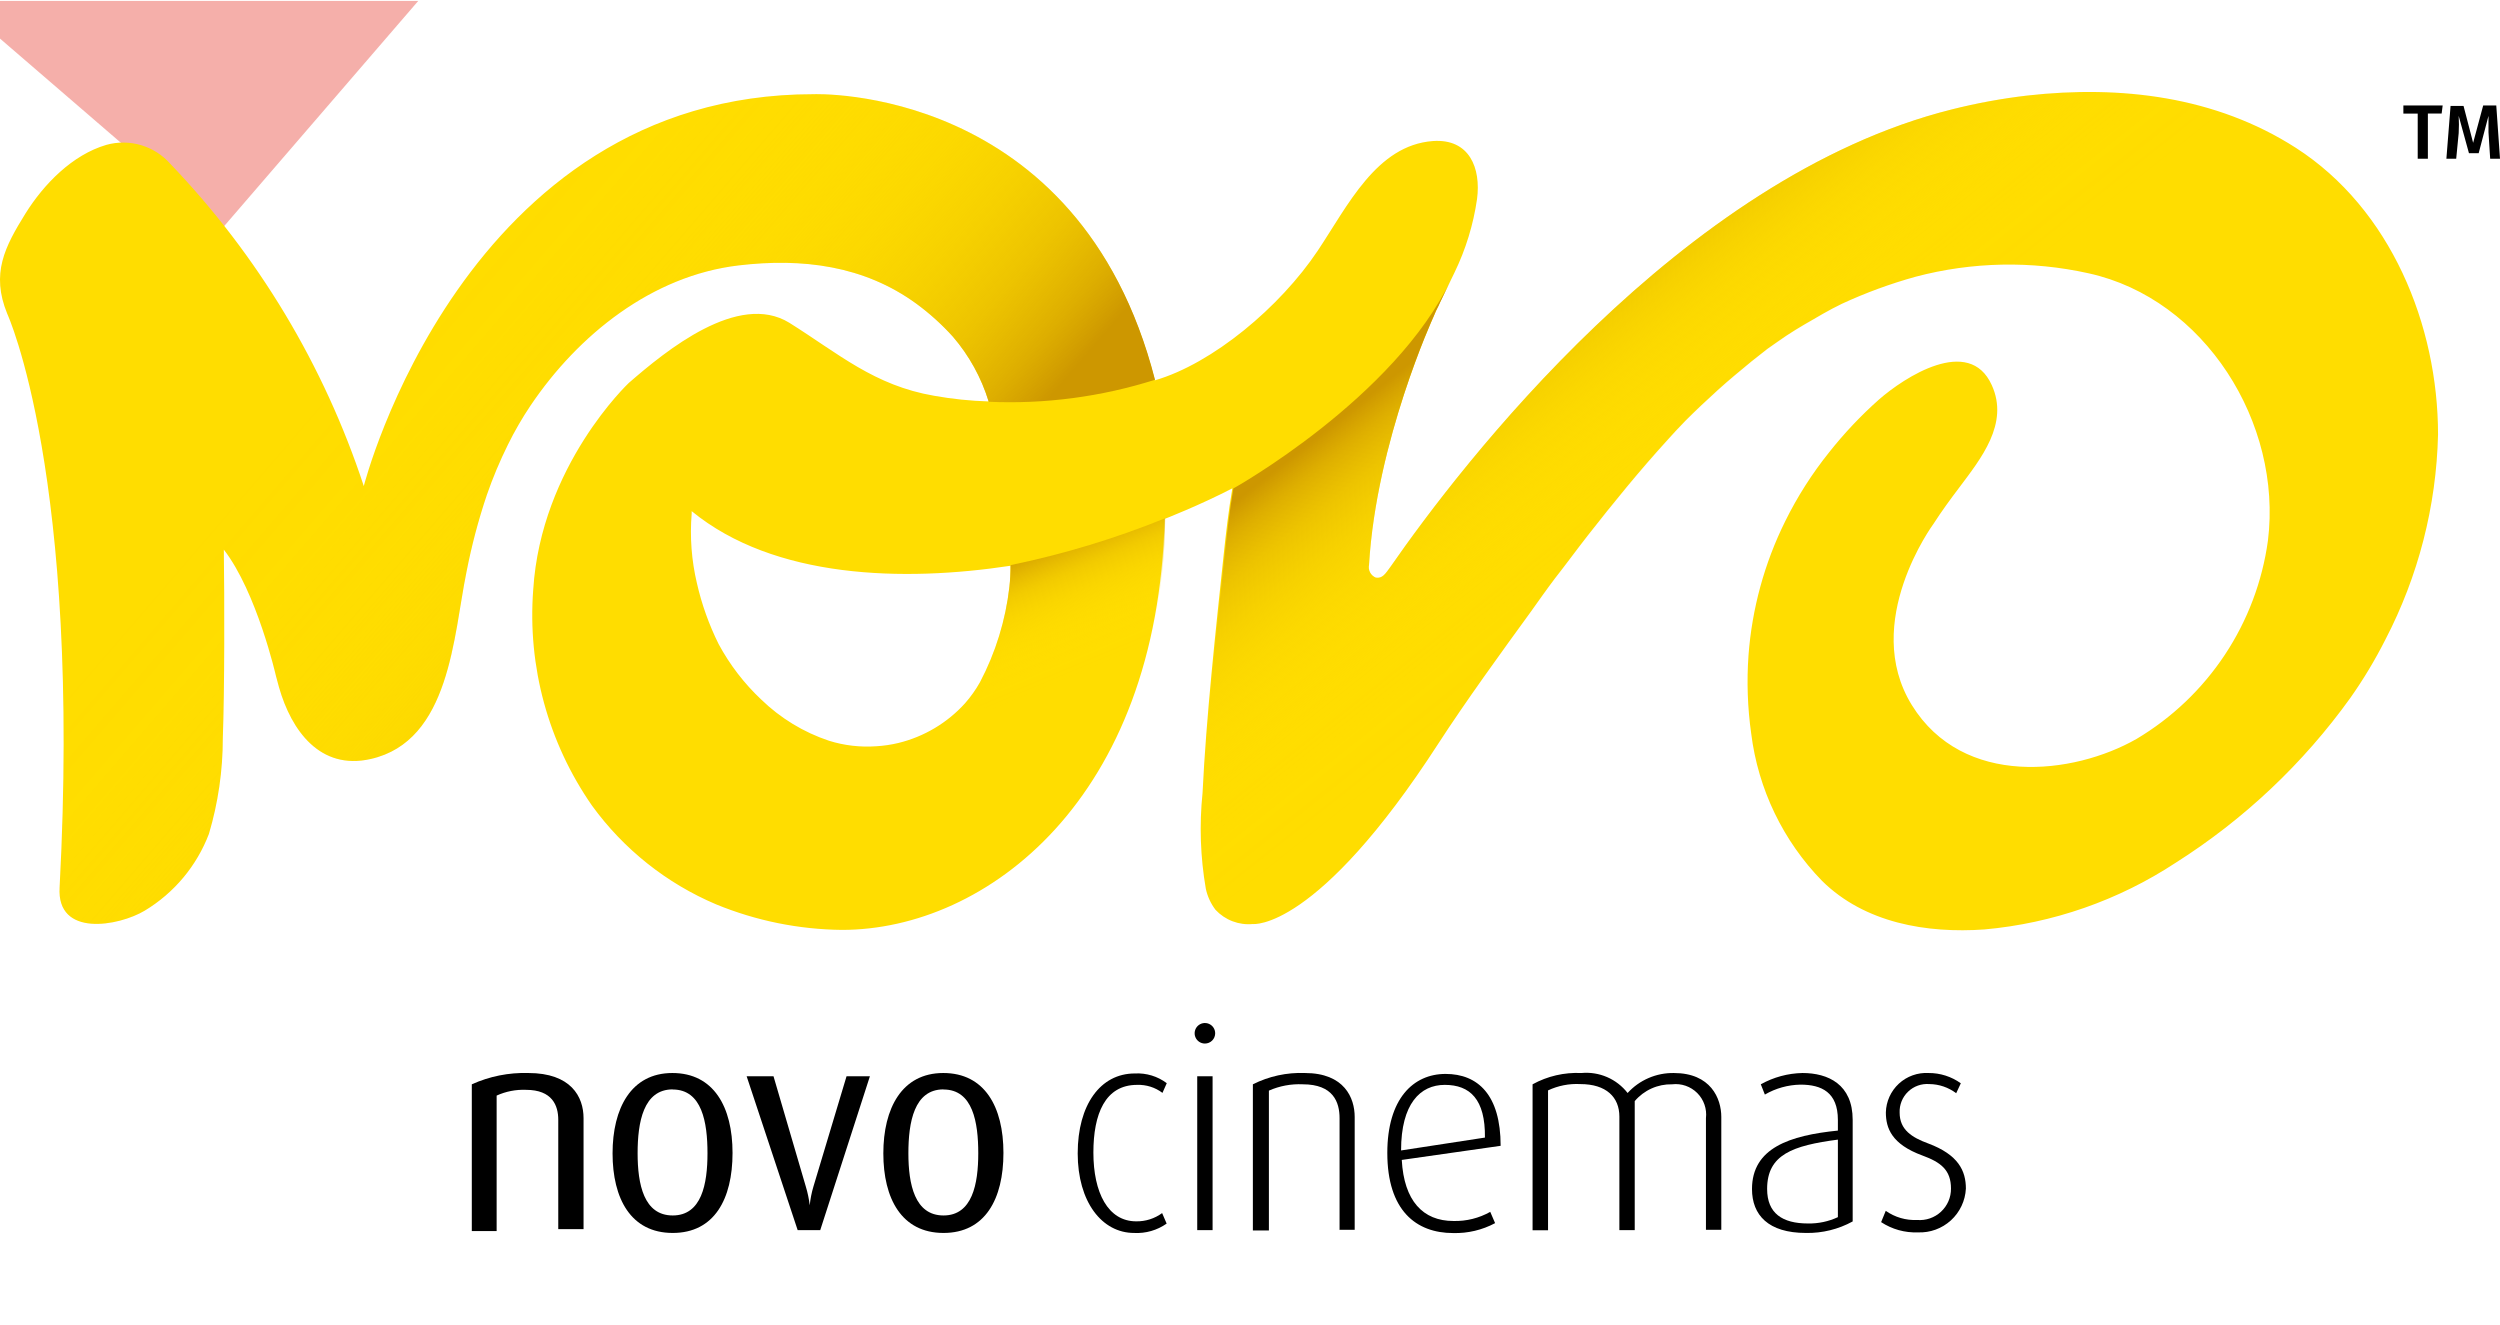 <svg width="200" height="106" viewBox="0 0 200 106" fill="none" xmlns="http://www.w3.org/2000/svg">
<g clip-path="url(#clip0_60_43)">
<g opacity="0.41">
<path d="M-6.465 -307.443L-157.277 -132.479L17.707 18.35L168.519 -156.614L-6.465 -307.443Z" fill="url(#paint0_linear_60_43)"/>
</g>
<path d="M44.661 98.411V89.58C44.661 88.442 44.182 87.187 42.079 87.187C41.271 87.154 40.466 87.312 39.731 87.647V98.483H37.744V86.745C39.161 86.105 40.705 85.796 42.259 85.841C45.681 85.841 46.684 87.738 46.684 89.453V98.33H44.661V98.411Z" fill="black"/>
<path d="M53.817 98.636C50.458 98.636 49.005 95.873 49.005 92.27C49.005 88.668 50.485 85.841 53.79 85.841C57.095 85.841 58.603 88.55 58.603 92.234C58.603 95.918 57.149 98.636 53.817 98.636ZM53.817 87.151C51.47 87.151 51.009 89.778 51.009 92.261C51.009 94.745 51.506 97.237 53.817 97.237C56.129 97.237 56.599 94.727 56.599 92.261C56.599 89.796 56.165 87.16 53.817 87.16V87.151Z" fill="black"/>
<path d="M65.619 98.411H63.813L59.732 86.103H61.881L64.463 94.917C64.612 95.409 64.718 95.914 64.779 96.424C64.829 95.913 64.929 95.408 65.077 94.917L67.723 86.103H69.592L65.619 98.411Z" fill="black"/>
<path d="M75.48 98.636C72.121 98.636 70.667 95.873 70.667 92.27C70.667 88.668 72.148 85.841 75.462 85.841C78.775 85.841 80.275 88.55 80.275 92.234C80.275 95.918 78.812 98.636 75.48 98.636ZM75.48 87.151C73.132 87.151 72.671 89.778 72.671 92.261C72.671 94.745 73.177 97.237 75.48 97.237C77.782 97.237 78.261 94.727 78.261 92.261C78.261 89.796 77.836 87.16 75.48 87.16V87.151Z" fill="black"/>
<path d="M90.731 98.637C88.148 98.637 86.216 96.144 86.216 92.271C86.216 88.397 88.022 85.877 90.785 85.877C91.702 85.827 92.607 86.102 93.341 86.654L92.997 87.431C92.414 86.99 91.696 86.764 90.966 86.79C88.41 86.79 87.471 89.119 87.471 92.207C87.471 95.404 88.636 97.707 90.894 97.707C91.639 97.72 92.369 97.489 92.97 97.047L93.332 97.887C92.573 98.421 91.657 98.686 90.731 98.637Z" fill="black"/>
<path d="M96.393 83.484C96.23 83.484 96.071 83.436 95.936 83.346C95.801 83.256 95.696 83.127 95.633 82.977C95.571 82.827 95.555 82.662 95.587 82.502C95.618 82.343 95.697 82.197 95.811 82.082C95.927 81.967 96.073 81.889 96.232 81.857C96.392 81.825 96.557 81.841 96.707 81.904C96.857 81.966 96.986 82.071 97.076 82.206C97.166 82.341 97.214 82.5 97.214 82.663C97.214 82.881 97.128 83.09 96.974 83.244C96.82 83.398 96.611 83.484 96.393 83.484ZM95.778 98.411V86.103H97.007V98.411H95.778Z" fill="black"/>
<path d="M107.165 98.411V89.453C107.165 88.171 106.659 86.744 104.221 86.744C103.291 86.701 102.364 86.874 101.512 87.25V98.438H100.23V86.744C101.516 86.098 102.945 85.787 104.384 85.841C107.562 85.841 108.375 87.846 108.375 89.354V98.384H107.147L107.165 98.411Z" fill="black"/>
<path d="M112.141 92.794C112.321 96.063 113.829 97.679 116.276 97.679C117.305 97.706 118.323 97.453 119.22 96.948L119.608 97.851C118.579 98.401 117.425 98.675 116.258 98.645C113.287 98.645 110.985 96.84 110.985 92.234C110.985 87.9 113.062 85.914 115.644 85.914C118.227 85.914 120.051 87.584 120.051 91.665L112.141 92.794ZM115.581 86.79C113.621 86.79 112.086 88.297 112.086 92.036L118.795 91.006C118.832 87.936 117.595 86.79 115.581 86.79Z" fill="black"/>
<path d="M136.476 98.411V89.454C136.519 89.087 136.479 88.716 136.358 88.368C136.238 88.019 136.039 87.703 135.779 87.442C135.518 87.181 135.201 86.983 134.853 86.862C134.504 86.741 134.133 86.701 133.767 86.745C133.2 86.732 132.637 86.846 132.12 87.079C131.603 87.311 131.144 87.657 130.778 88.09V98.411H129.55V89.327C129.55 87.774 128.502 86.727 126.426 86.727C125.536 86.678 124.649 86.852 123.843 87.232V98.42H122.606V86.745C123.798 86.089 125.148 85.777 126.507 85.842C127.209 85.775 127.916 85.887 128.563 86.166C129.21 86.445 129.776 86.884 130.209 87.44C130.677 86.926 131.249 86.517 131.888 86.242C132.526 85.966 133.216 85.83 133.911 85.842C136.855 85.842 137.704 87.873 137.704 89.354V98.384H136.476V98.411Z" fill="black"/>
<path d="M144.476 98.636C141.46 98.636 140.16 97.201 140.16 95.124C140.16 91.837 143.176 90.835 147.031 90.447V89.598C147.031 87.385 145.731 86.771 144.043 86.771C143.039 86.788 142.057 87.061 141.189 87.566L140.864 86.744C141.884 86.175 143.028 85.865 144.196 85.841C146.246 85.841 148.214 86.744 148.214 89.589V97.715C147.07 98.344 145.781 98.662 144.476 98.636ZM147.031 91.169C143.42 91.647 141.37 92.361 141.37 95.115C141.37 97.074 142.598 97.878 144.639 97.878C145.464 97.894 146.283 97.721 147.031 97.372V91.16V91.169Z" fill="black"/>
<path d="M153.434 98.591C152.391 98.63 151.362 98.343 150.49 97.77L150.86 96.867C151.593 97.382 152.476 97.64 153.37 97.598C153.717 97.627 154.065 97.584 154.394 97.47C154.722 97.357 155.023 97.177 155.278 96.94C155.533 96.704 155.736 96.417 155.874 96.099C156.012 95.78 156.082 95.435 156.079 95.088C156.079 93.607 155.276 92.984 153.795 92.442C151.33 91.539 150.869 90.248 150.869 88.993C150.879 88.56 150.977 88.133 151.155 87.738C151.333 87.343 151.59 86.988 151.908 86.694C152.226 86.4 152.601 86.173 153.009 86.027C153.416 85.88 153.85 85.817 154.282 85.841C155.209 85.835 156.113 86.123 156.865 86.663L156.495 87.458C155.876 86.989 155.122 86.733 154.346 86.726C154.035 86.702 153.723 86.743 153.43 86.848C153.137 86.953 152.869 87.119 152.645 87.335C152.42 87.551 152.244 87.812 152.128 88.101C152.012 88.39 151.958 88.7 151.971 89.011C151.971 90.383 152.955 90.998 154.255 91.476C156.675 92.379 157.271 93.67 157.271 95.088C157.222 96.06 156.791 96.973 156.073 97.629C155.354 98.285 154.406 98.631 153.434 98.591Z" fill="black"/>
<path d="M4.768 70.988C4.515 75.006 9.49 74.103 11.585 72.848C13.933 71.431 15.738 69.27 16.714 66.707C17.453 64.219 17.827 61.637 17.825 59.041C17.969 55.231 17.96 47.781 17.906 43.971C20.552 47.384 22.078 54.084 22.078 54.084C22.159 54.382 22.24 54.671 22.322 54.987C23.315 58.463 25.617 61.633 29.645 60.721C36.02 59.294 36.273 50.842 37.32 45.749C37.725 43.666 38.268 41.612 38.945 39.6C39.422 38.223 39.986 36.878 40.634 35.573C41.166 34.492 41.769 33.449 42.44 32.449C46.277 26.76 52.174 22.055 59.082 21.234C64.165 20.629 69.114 21.234 73.322 24.304C74.381 25.082 75.358 25.965 76.238 26.941C77.536 28.45 78.507 30.212 79.091 32.115C77.632 32.071 76.177 31.92 74.739 31.663C69.935 30.841 67.091 28.295 63.145 25.821C59.064 23.311 53.276 28.051 50.305 30.634C50.305 30.634 43.279 37.243 42.657 47.185C42.192 53.31 43.854 59.408 47.361 64.45C49.892 67.938 53.326 70.67 57.294 72.351C60.487 73.662 63.901 74.355 67.353 74.392C78.938 74.392 92.636 63.899 93.169 41.514C93.169 41.514 95.941 40.44 98.587 39.068C98.289 40.801 98.072 42.679 97.891 44.395C97.259 50.418 96.492 57.407 96.203 63.439C95.94 65.991 96.028 68.568 96.465 71.096C96.596 71.709 96.861 72.286 97.241 72.785C97.619 73.191 98.085 73.505 98.603 73.702C99.121 73.9 99.678 73.975 100.23 73.922C100.23 73.922 105.332 74.536 115.075 59.475C117.197 56.197 120.141 52.133 122.434 48.982C123.085 48.079 123.708 47.176 124.394 46.273C125.297 45.126 126.128 43.98 127.012 42.851C129.071 40.223 131.184 37.623 133.442 35.149C133.848 34.697 134.263 34.246 134.688 33.812L134.823 33.668C135.663 32.828 136.539 32.006 137.424 31.203C138.309 30.399 139.23 29.649 140.133 28.9C140.557 28.557 140.981 28.232 141.406 27.898L142.219 27.329C143.122 26.679 144.124 26.083 145.108 25.523C145.587 25.234 146.083 24.963 146.58 24.692L147.347 24.304C149.254 23.422 151.229 22.697 153.253 22.137C157.779 20.941 162.526 20.848 167.096 21.866C176.36 23.907 182.6 33.821 181.435 43.248C180.987 46.512 179.809 49.634 177.99 52.38C176.17 55.127 173.755 57.428 170.924 59.114C165.867 62.003 157.036 63.032 152.946 56.405C148.855 49.777 154.689 41.894 154.689 41.894C155.321 40.91 156.016 39.961 156.72 39.031C158.454 36.711 160.757 33.902 159.339 30.805C157.533 26.805 152.35 30.182 150.309 31.97C148.864 33.254 147.535 34.662 146.336 36.178C144.965 37.886 143.784 39.739 142.815 41.704C141.154 45.057 140.157 48.7 139.88 52.431C139.731 54.519 139.804 56.617 140.097 58.689C140.651 63.13 142.643 67.268 145.767 70.473C149.19 73.85 154.147 74.681 158.752 74.356C164.216 73.866 169.474 72.033 174.057 69.019C179.515 65.559 184.257 61.084 188.026 55.836C189.072 54.353 190.007 52.796 190.826 51.176C193.466 46.101 194.908 40.489 195.043 34.769C195.043 26.029 191.268 16.71 183.665 11.825C177.245 7.707 169.66 6.804 162.183 7.644C160.148 7.882 158.13 8.253 156.142 8.755C134.471 14.172 116.791 37.343 111.265 45.307C110.813 45.93 110.596 46.291 110.064 46.21C109.868 46.13 109.707 45.984 109.608 45.798C109.509 45.611 109.479 45.396 109.522 45.19C110.109 35.275 114.678 25.342 114.678 25.342C114.84 24.936 114.913 24.791 115.093 24.439L115.211 24.177C115.581 23.383 115.978 22.606 116.357 21.812C117.259 19.954 117.868 17.968 118.163 15.924C118.488 13.468 117.567 11.075 114.633 11.283C110.118 11.617 107.824 16.457 105.422 20.051C102.406 24.566 97.016 29.081 92.392 30.426C86.315 6.669 65.068 7.536 65.068 7.536C37.076 7.536 29.103 38.887 29.103 38.887C25.93 29.238 20.636 20.422 13.608 13.089C12.983 12.386 12.174 11.873 11.272 11.608C10.37 11.344 9.411 11.337 8.506 11.59C5.797 12.384 3.513 14.714 2.032 17.089C0.388 19.744 -0.741 21.875 0.578 25.098C0.578 25.098 6.519 37.984 4.768 70.988ZM80.753 46.95C80.447 49.618 79.648 52.205 78.396 54.581C78.059 55.181 77.659 55.743 77.204 56.26C75.784 57.831 73.925 58.938 71.868 59.439C71.29 59.578 70.701 59.665 70.107 59.7C68.826 59.792 67.54 59.642 66.314 59.258C64.284 58.58 62.433 57.453 60.897 55.962C59.531 54.677 58.382 53.18 57.492 51.529C56.719 49.975 56.134 48.335 55.75 46.643C55.322 44.828 55.182 42.958 55.334 41.099C55.334 41.027 55.334 40.955 55.334 40.892C61.944 46.309 72.274 46.562 80.834 45.262C80.839 45.826 80.812 46.39 80.753 46.95Z" fill="#FFDD00"/>
<path style="mix-blend-mode:multiply" d="M79.091 32.141C83.597 32.342 88.103 31.746 92.401 30.381C86.306 6.668 65.068 7.535 65.068 7.535C37.076 7.535 29.103 38.887 29.103 38.887C25.93 29.237 20.636 20.422 13.608 13.089C12.983 12.386 12.174 11.873 11.272 11.608C10.37 11.343 9.411 11.337 8.506 11.59C5.797 12.384 3.513 14.714 2.032 17.089C0.388 19.744 -0.741 21.875 0.578 25.098C0.578 25.098 6.519 37.984 4.768 70.987C4.515 75.006 9.49 74.103 11.585 72.847C13.933 71.431 15.738 69.269 16.714 66.707C17.453 64.219 17.827 61.637 17.825 59.041C17.969 55.23 17.96 47.781 17.906 43.97C20.552 47.384 22.078 54.084 22.078 54.084C22.159 54.382 22.24 54.671 22.322 54.987C23.315 58.463 25.617 61.633 29.645 60.721C36.02 59.294 36.273 50.842 37.32 45.749C37.725 43.666 38.268 41.611 38.945 39.6C39.422 38.223 39.986 36.878 40.634 35.573C41.166 34.492 41.769 33.449 42.44 32.448C46.277 26.76 52.174 22.055 59.082 21.233C64.165 20.628 69.114 21.233 73.322 24.303C74.381 25.081 75.358 25.965 76.238 26.94C77.536 28.45 78.507 30.211 79.091 32.114V32.141Z" fill="url(#paint1_linear_60_43)"/>
<g style="mix-blend-mode:multiply">
<path d="M96.275 63.43C96.012 65.982 96.1 68.558 96.537 71.087C96.668 71.7 96.933 72.277 97.314 72.775C97.691 73.182 98.157 73.496 98.675 73.693C99.194 73.891 99.75 73.966 100.302 73.913C100.302 73.913 105.404 74.527 115.147 59.466C117.269 56.188 120.213 52.124 122.507 48.973C123.157 48.07 123.78 47.167 124.466 46.264C125.369 45.117 126.2 43.971 127.085 42.842C129.144 40.214 131.256 37.614 133.514 35.139C133.92 34.688 134.336 34.236 134.76 33.803L134.895 33.659C135.735 32.819 136.611 31.997 137.496 31.194C138.381 30.39 139.302 29.64 140.205 28.891C140.629 28.548 141.054 28.223 141.478 27.889L142.291 27.32C143.194 26.67 144.196 26.074 145.18 25.514C145.659 25.225 146.156 24.954 146.652 24.683L147.42 24.295C149.326 23.413 151.301 22.688 153.325 22.128C157.851 20.932 162.598 20.839 167.168 21.857C176.432 23.898 182.672 33.812 181.507 43.239C181.059 46.503 179.882 49.625 178.062 52.371C176.242 55.118 173.827 57.419 170.996 59.105C165.94 61.994 157.109 63.023 153.018 56.396C148.928 49.768 154.761 41.885 154.761 41.885C155.393 40.901 156.088 39.952 156.793 39.022C158.526 36.702 160.829 33.893 159.411 30.796C157.605 26.796 152.422 30.173 150.381 31.961C148.911 33.245 147.557 34.656 146.336 36.178C144.965 37.886 143.784 39.739 142.815 41.704C141.154 45.057 140.157 48.7 139.88 52.431C139.731 54.519 139.804 56.617 140.097 58.689C140.651 63.13 142.643 67.268 145.767 70.473C149.19 73.85 154.147 74.681 158.752 74.356C164.216 73.866 169.474 72.033 174.057 69.019C179.515 65.559 184.257 61.084 188.027 55.836C189.072 54.353 190.007 52.796 190.826 51.176C193.466 46.101 194.908 40.489 195.043 34.769C195.043 26.029 191.268 16.71 183.665 11.825C177.245 7.707 169.66 6.804 162.183 7.644C160.148 7.882 158.13 8.253 156.142 8.755C134.471 14.172 116.791 37.343 111.265 45.307C110.813 45.93 110.596 46.291 110.064 46.21C109.868 46.13 109.707 45.984 109.608 45.798C109.509 45.611 109.479 45.396 109.522 45.19C110.109 35.275 114.678 25.342 114.678 25.342C114.84 24.936 114.913 24.791 115.093 24.439L115.211 24.177C115.581 23.383 115.554 23.491 115.924 22.697C115.996 22.534 116.05 22.444 116.123 22.281C111.608 31.853 98.668 39.077 98.668 39.077C98.37 40.81 98.153 42.688 97.973 44.404C97.323 50.4 96.555 57.389 96.275 63.43Z" fill="url(#paint2_linear_60_43)"/>
</g>
<path style="mix-blend-mode:multiply" d="M77.204 56.269C77.659 55.752 78.059 55.189 78.396 54.59C79.648 52.214 80.447 49.627 80.753 46.959C80.821 46.378 80.854 45.793 80.852 45.208C85.078 44.337 89.216 43.083 93.214 41.46C93.191 47.447 91.902 53.362 89.431 58.815L77.204 56.269Z" fill="url(#paint3_linear_60_43)"/>
<path d="M194.23 9.089V12.7H193.417V9.089H192.27V8.438H195.413L195.332 9.08H194.23V9.089Z" fill="black"/>
<path d="M199.214 12.7L199.079 10.579C199.079 10.064 199.079 9.495 199.079 9.269L198.293 12.258H197.517L196.695 9.269C196.722 9.729 196.722 10.191 196.695 10.651L196.496 12.7H195.711L196.045 8.475H197.083L197.851 11.427L198.655 8.438H199.702L200 12.7H199.214Z" fill="black"/>
</g>
<defs>
<linearGradient id="paint0_linear_60_43" x1="23.826" y1="-128.225" x2="-10.741" y2="-158.021" gradientUnits="userSpaceOnUse">
<stop stop-color="#E63C2F"/>
<stop offset="0.15" stop-color="#EA5520"/>
<stop offset="0.33" stop-color="#EE6D12"/>
<stop offset="0.52" stop-color="#F17E08"/>
<stop offset="0.74" stop-color="#F28802"/>
<stop offset="1" stop-color="#F38B00"/>
</linearGradient>
<linearGradient id="paint1_linear_60_43" x1="61.131" y1="58.273" x2="27.405" y2="29.198" gradientUnits="userSpaceOnUse">
<stop stop-color="#CD9700"/>
<stop offset="0.08" stop-color="#D6A400" stop-opacity="0.81"/>
<stop offset="0.19" stop-color="#E1B300" stop-opacity="0.6"/>
<stop offset="0.31" stop-color="#EAC000" stop-opacity="0.41"/>
<stop offset="0.43" stop-color="#F2CB00" stop-opacity="0.26"/>
<stop offset="0.55" stop-color="#F8D300" stop-opacity="0.15"/>
<stop offset="0.68" stop-color="#FCD800" stop-opacity="0.06"/>
<stop offset="0.82" stop-color="#FEDC00" stop-opacity="0.02"/>
<stop offset="1" stop-color="#FFDD00" stop-opacity="0"/>
</linearGradient>
<linearGradient id="paint2_linear_60_43" x1="123.807" y1="20.331" x2="139.365" y2="39.952" gradientUnits="userSpaceOnUse">
<stop stop-color="#CD9700"/>
<stop offset="0.08" stop-color="#D6A400" stop-opacity="0.81"/>
<stop offset="0.19" stop-color="#E1B300" stop-opacity="0.6"/>
<stop offset="0.31" stop-color="#EAC000" stop-opacity="0.41"/>
<stop offset="0.43" stop-color="#F2CB00" stop-opacity="0.26"/>
<stop offset="0.55" stop-color="#F8D300" stop-opacity="0.15"/>
<stop offset="0.68" stop-color="#FCD800" stop-opacity="0.06"/>
<stop offset="0.82" stop-color="#FEDC00" stop-opacity="0.02"/>
<stop offset="1" stop-color="#FFDD00" stop-opacity="0"/>
</linearGradient>
<linearGradient id="paint3_linear_60_43" x1="82.92" y1="43.438" x2="88.781" y2="57.353" gradientUnits="userSpaceOnUse">
<stop stop-color="#CD9700"/>
<stop offset="0.11" stop-color="#DAA900" stop-opacity="0.74"/>
<stop offset="0.21" stop-color="#E5B900" stop-opacity="0.51"/>
<stop offset="0.32" stop-color="#EFC600" stop-opacity="0.33"/>
<stop offset="0.43" stop-color="#F6D000" stop-opacity="0.18"/>
<stop offset="0.53" stop-color="#FBD700" stop-opacity="0.08"/>
<stop offset="0.63" stop-color="#FEDC00" stop-opacity="0.02"/>
<stop offset="0.73" stop-color="#FFDD00" stop-opacity="0"/>
</linearGradient>
<clipPath id="clip0_60_43">
<rect width="200" height="105.883" fill="white" transform="translate(0 0.059)"/>
</clipPath>
</defs>
</svg>
